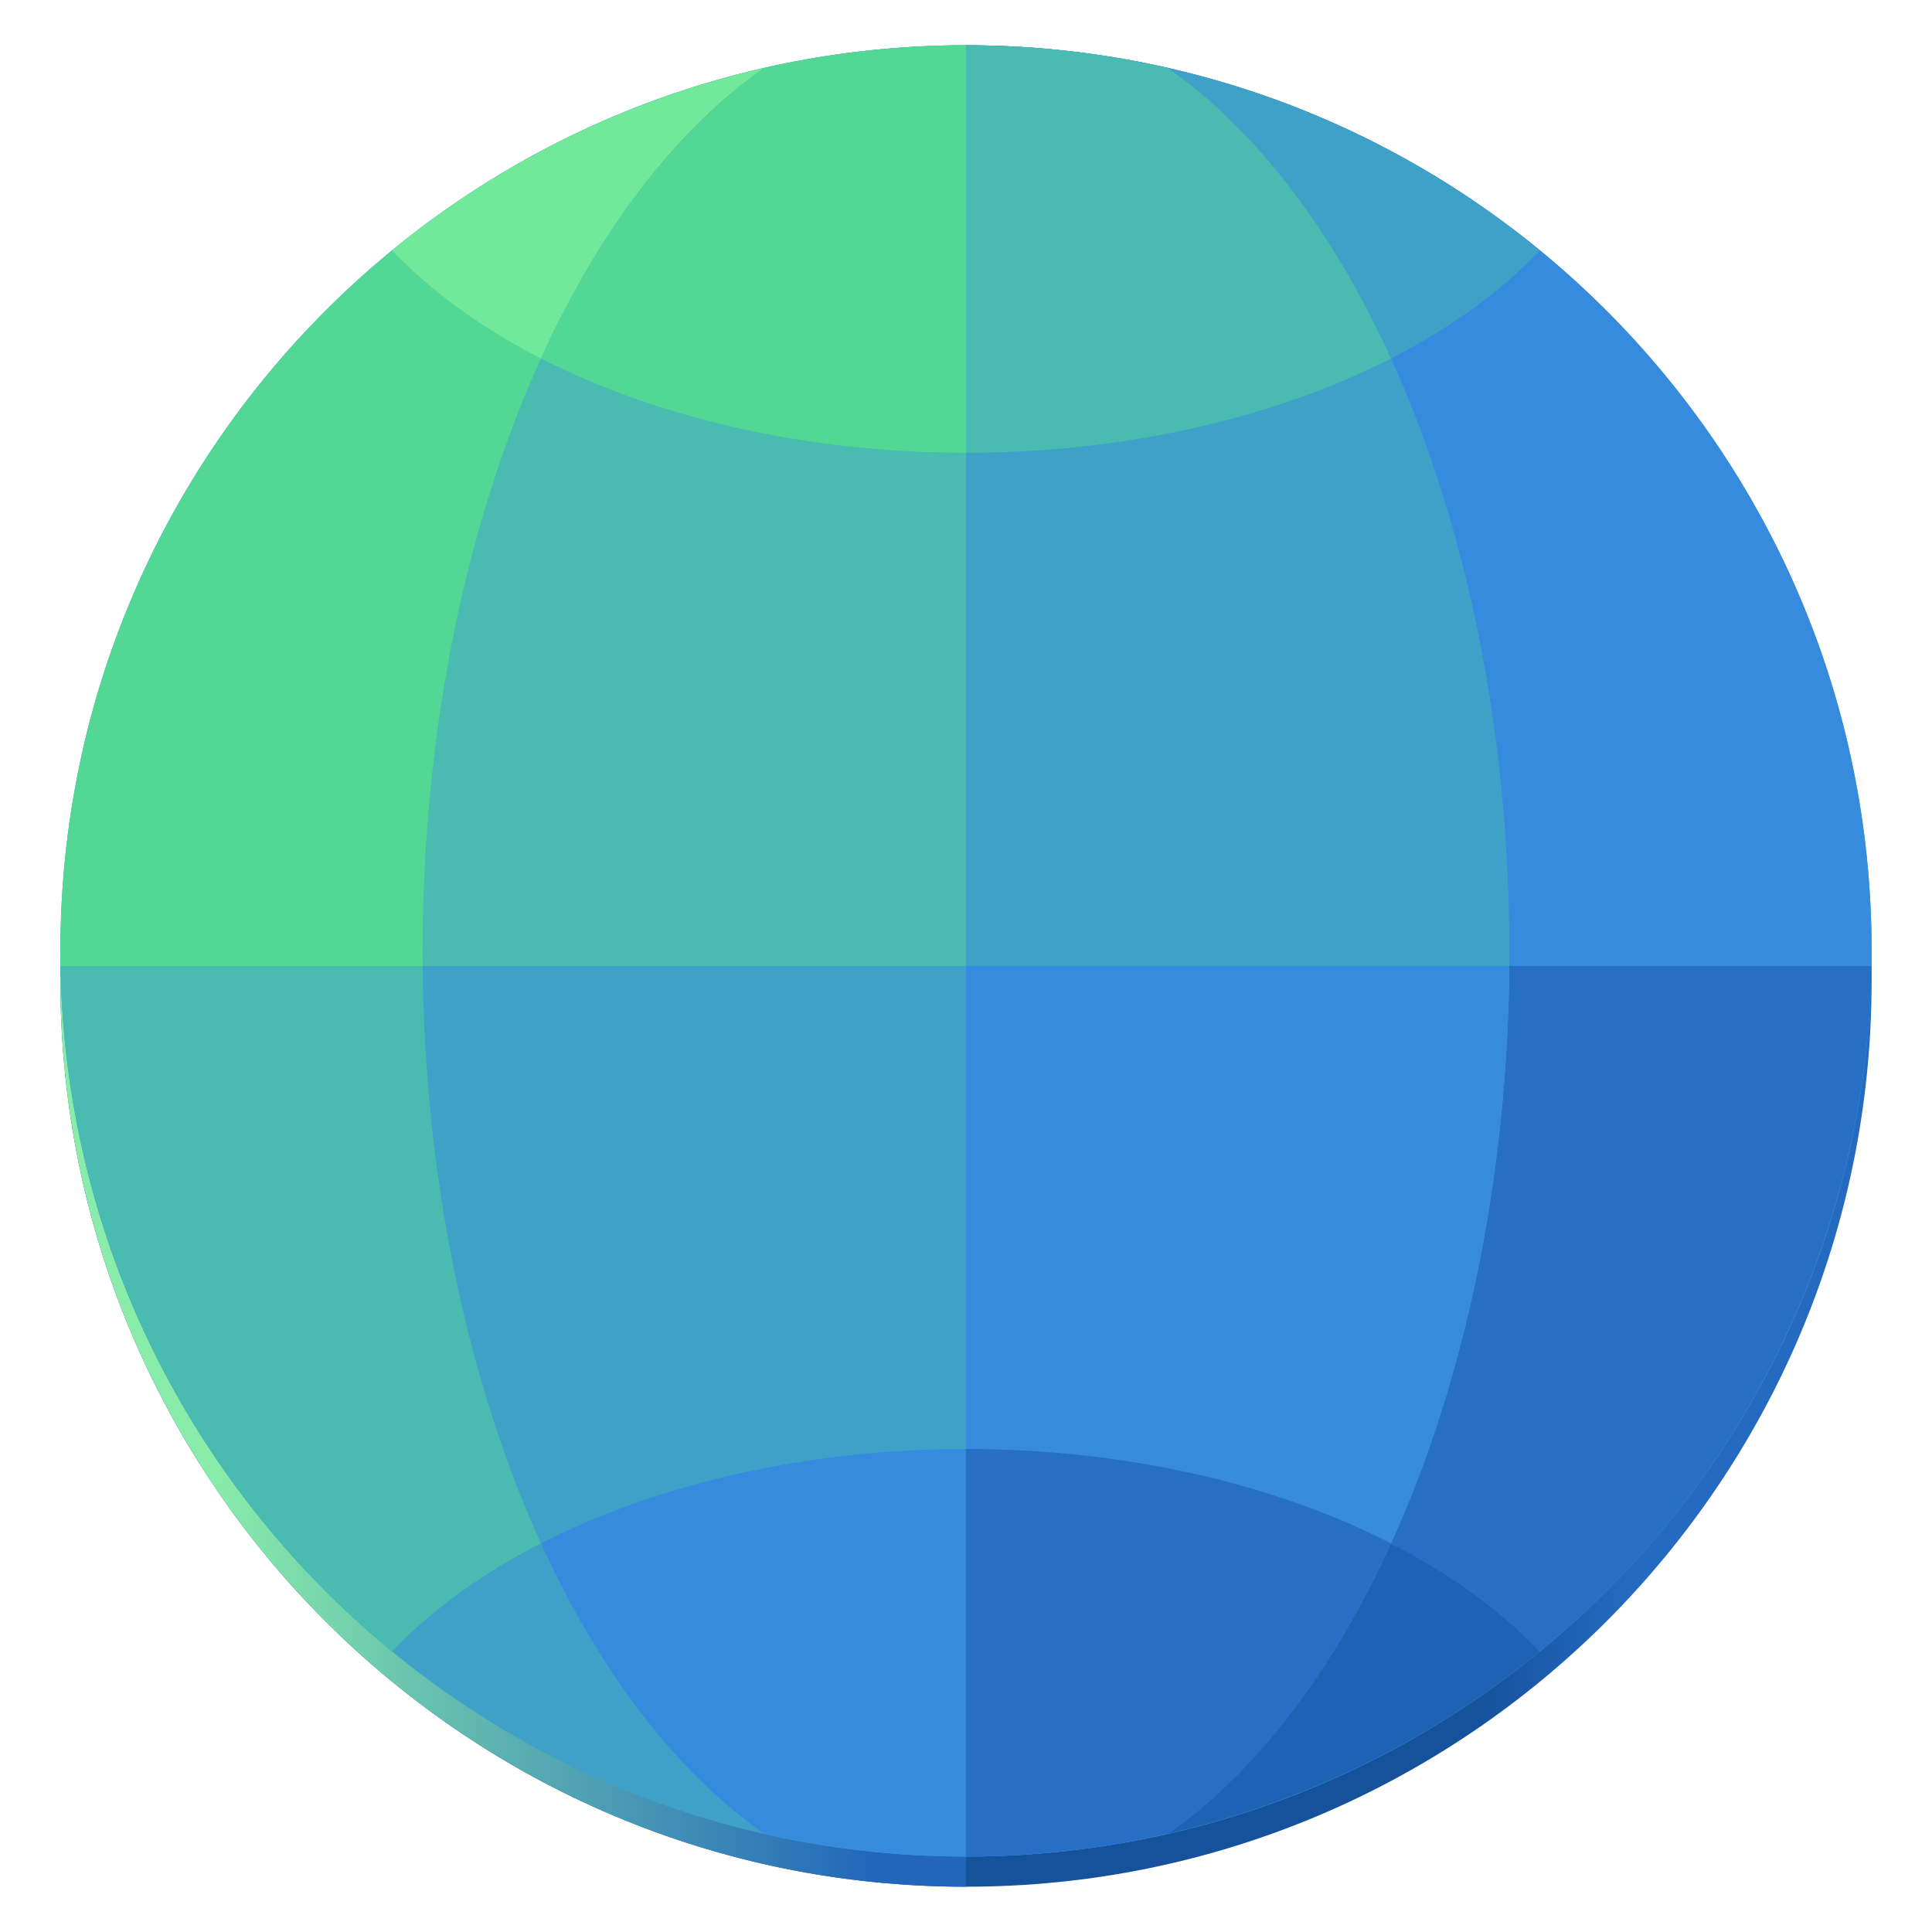 <svg xmlns="http://www.w3.org/2000/svg" xmlns:xlink="http://www.w3.org/1999/xlink" width="128" height="128" viewBox="0 0 128 128"><linearGradient id="a" x1="98" x2="108" y1="112" y2="112" gradientUnits="userSpaceOnUse"><stop offset="0" stop-color="#16529c"/><stop offset="1" stop-color="#236ac0"/></linearGradient><linearGradient id="b" x1="1" x2="1" y1="215" y2="171" gradientTransform="matrix(0 -1 1 0 -157 121)" gradientUnits="userSpaceOnUse"><stop offset="0" stop-color="#2166bb"/><stop offset="1" stop-color="#89eda9"/></linearGradient><filter id="c" width="100%" height="100%" x="0%" y="0%"><feColorMatrix in="SourceGraphic" type="matrix" values="0 0 0 0 1 0 0 0 0 1 0 0 0 0 1 0 0 0 1 0"/></filter><mask id="d"><g filter="url(#c)"><rect width="128" height="128" fill-opacity=".5"/></g></mask><clipPath id="e"><rect width="192" height="152"/></clipPath><mask id="f"><g filter="url(#c)"><rect width="128" height="128" fill-opacity=".5"/></g></mask><clipPath id="g"><rect width="192" height="152"/></clipPath><mask id="h"><g filter="url(#c)"><rect width="128" height="128" fill-opacity=".5"/></g></mask><clipPath id="i"><rect width="192" height="152"/></clipPath><path fill="url(#a)" d="m 64 5 c 33.137 0 60 26.863 60 60 s -26.863 60 -60 60 s -60 -26.863 -60 -60 s 26.863 -60 60 -60 z m 0 0"/><path fill="url(#b)" d="m 64 5 c -33.137 0 -60 26.863 -60 60 s 26.863 60 60 60 z m 0 0"/><path fill="#40a1c8" d="m 124 63 c 0 33.137 -26.863 60 -60 60 s -60 -26.863 -60 -60 s 26.863 -60 60 -60 s 60 26.863 60 60 z m 0 0"/><path fill="#49bbb0" d="m 28.004 64 c 0.125 13.914 2.883 27.367 7.836 38.25 c -3.941 2.016 -7.281 4.441 -9.863 7.16 c -13.641 -11.172 -21.676 -27.781 -21.969 -45.41 z m 0 0"/><path fill="#378bde" d="m 64 96 v 27 c -4.5 0 -8.988 -0.508 -13.375 -1.512 c -5.801 -4.059 -10.895 -10.691 -14.781 -19.238 c 7.902 -4.039 17.867 -6.25 28.156 -6.25 z m 0 0"/><path fill="#266ec6" d="m 99.996 64 c -0.125 13.914 -2.883 27.367 -7.84 38.25 c 3.945 2.016 7.281 4.441 9.863 7.16 c 13.641 -11.172 21.676 -27.781 21.973 -45.41 z m 0 0"/><path fill="#378bde" d="m 64 64 v 59 c 4.5 0 8.988 -0.508 13.375 -1.512 c 13.473 -9.434 22.391 -32.098 22.621 -57.488 z m 0 0"/><path fill="#266ec6" d="m 64 96 v 27 c 4.5 0 8.988 -0.508 13.375 -1.512 c 5.801 -4.059 10.895 -10.691 14.781 -19.238 c -7.902 -4.039 -17.867 -6.25 -28.156 -6.25 z m 0 0"/><path fill="#1e62b5" d="m 92.16 102.25 c -3.891 8.547 -8.984 15.176 -14.781 19.238 c 9.035 -2.066 17.473 -6.203 24.645 -12.078 c -2.582 -2.719 -5.922 -5.145 -9.863 -7.16 z m 0 0"/><path fill="#53d795" d="m 64 3 c -33.137 0 -60 26.863 -60 60 c 0 0.332 0.004 0.668 0.008 1 h 59.992 z m 0 0"/><path fill="#72e99a" d="m 50.625 4.508 c -9.039 2.07 -17.477 6.203 -24.648 12.078 c 2.582 2.723 5.922 5.145 9.867 7.164 c 3.891 -8.551 8.984 -15.18 14.781 -19.242 z m 0 0"/><path fill="#49bbb0" d="m 64 3 c -4.5 0 -8.984 0.508 -13.375 1.508 c -13.664 9.57 -22.625 32.734 -22.625 58.492 c 0 0.332 0 0.668 0.004 1 h 35.996 z m 0 0"/><path fill="#53d795" d="m 64 3 c -4.5 0 -8.984 0.508 -13.375 1.508 c -5.797 4.062 -10.891 10.691 -14.781 19.242 c 7.906 4.039 17.867 6.25 28.156 6.25 z m 0 0"/><path fill="#378bde" d="m 64 3 c 33.137 0 60 26.863 60 60 c 0 0.332 -0.004 0.668 -0.008 1 h -59.992 z m 0 0"/><path fill="#40a1c8" d="m 77.375 4.508 c 9.039 2.07 17.477 6.203 24.648 12.078 c -2.582 2.723 -5.922 5.145 -9.863 7.16 c -3.895 -8.547 -8.988 -15.176 -14.785 -19.238 z m 0 0"/><path fill="#40a1c8" d="m 64 3 c 4.5 0 8.988 0.508 13.375 1.508 c 13.664 9.57 22.625 32.734 22.625 58.492 c 0 0.332 0 0.668 -0.004 1 h -35.996 z m 0 0"/><path fill="#49bbb0" d="m 64 3 c 4.5 0 8.988 0.508 13.375 1.508 c 5.797 4.062 10.891 10.691 14.781 19.238 c -7.906 4.043 -17.867 6.254 -28.156 6.254 z m 0 0"/><g clip-path="url(#e)" mask="url(#d)" transform="matrix(1 0 0 1 -8 -16)"><path fill="#2e3436" d="m 169.5 24 v 1 h 13 v -1 z m 0 0"/></g><g clip-path="url(#g)" mask="url(#f)" transform="matrix(1 0 0 1 -8 -16)"><path fill="#2e3436" d="m 169.5 21 v 1 h 13 v -1 z m 0 0"/></g><g clip-path="url(#i)" mask="url(#h)" transform="matrix(1 0 0 1 -8 -16)"><path fill="#2e3436" d="m 169.5 27 v 1 h 13 v -1 z m 0 0"/></g></svg>